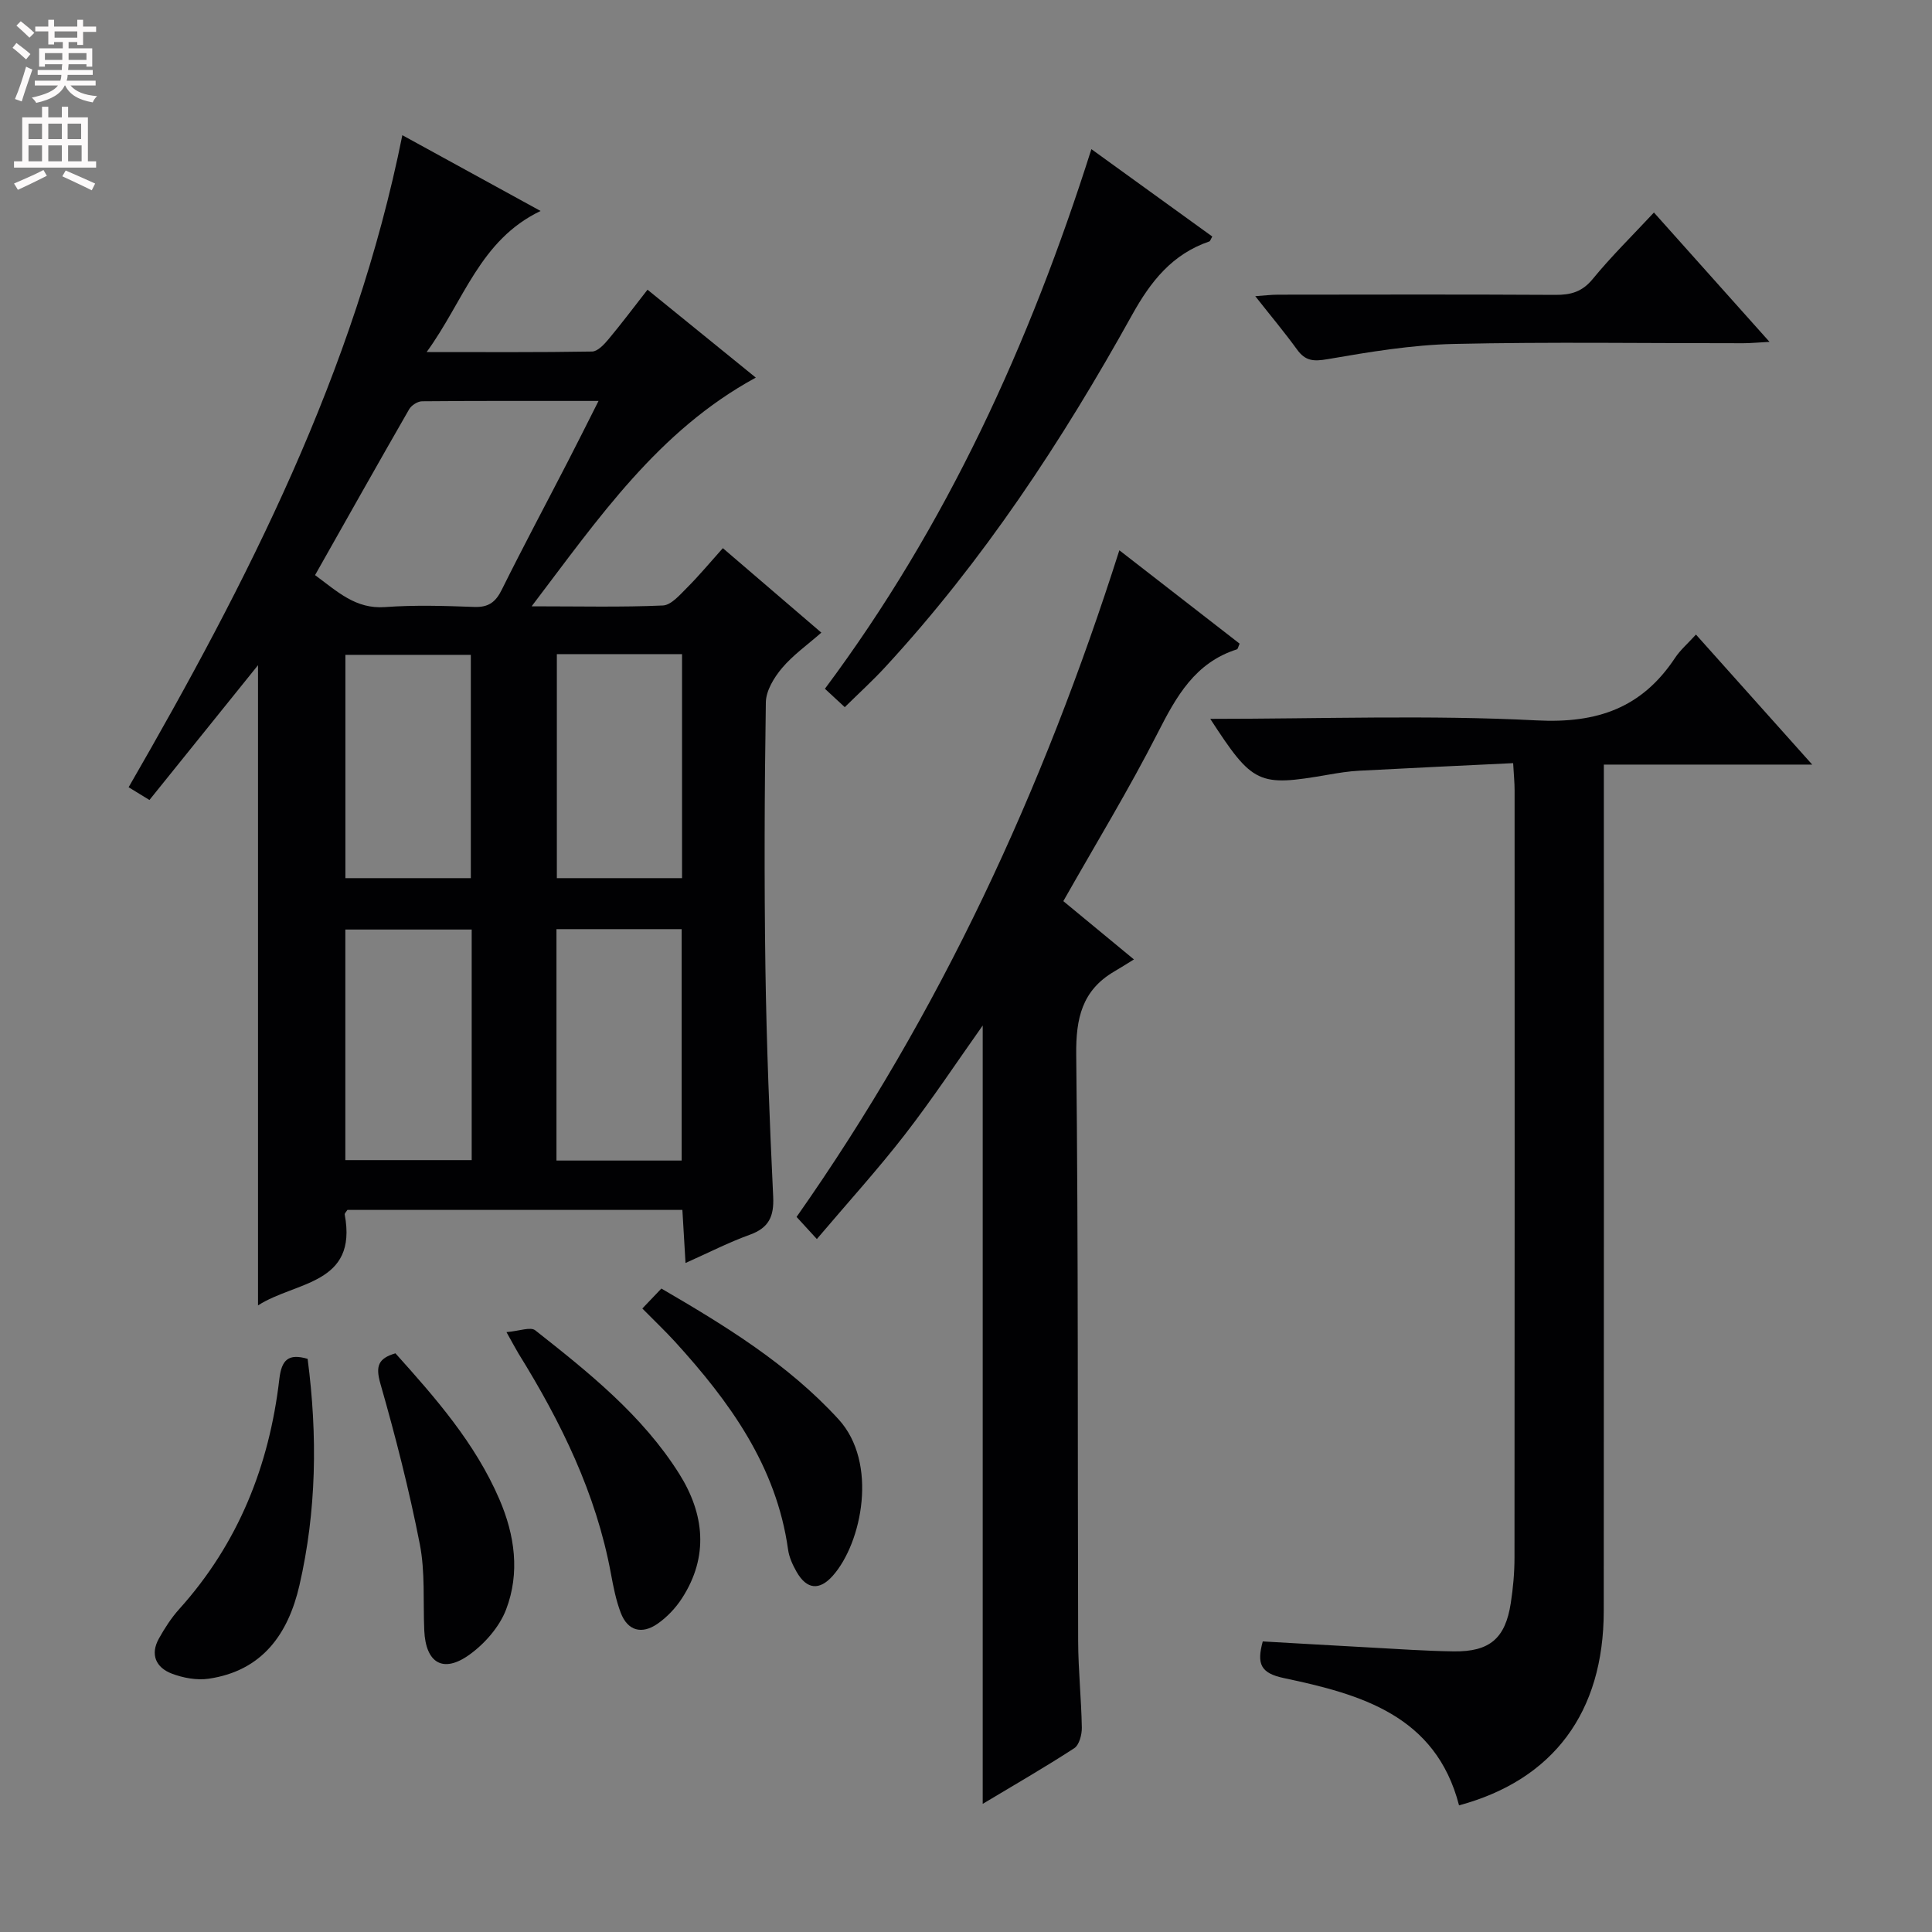 <svg enable-background="new 0 0 400 400" viewBox="0 0 400 400" xmlns="http://www.w3.org/2000/svg"><rect x="0" y="0" width="400" height="400" fill="#808080" stroke="none"/><g fill="#010103"><path d="m149.66 113.49c7.15 6.14 13.45 11.54 20.39 17.49-2.89 2.54-5.87 4.64-8.14 7.33-1.65 1.96-3.32 4.69-3.35 7.11-.28 18.33-.35 36.66-.09 54.99.23 15.8.86 31.59 1.61 47.38.19 4.08-.91 6.43-4.84 7.85-4.33 1.56-8.45 3.68-13.31 5.85-.23-3.94-.43-7.31-.65-10.99-23.31 0-46.36 0-69.35 0-.26.41-.61.72-.56.96 2.73 14.55-10.18 13.8-17.95 18.81 0-44.44 0-88.28 0-132.55-7.46 9.26-14.87 18.46-22.48 27.91-1.58-.96-2.77-1.69-4.31-2.64 24.61-42.64 46.84-86.01 56.67-135 9.29 5.1 18.44 10.11 28.62 15.69-12.58 6.02-15.82 18.53-23.59 29.21 12.16 0 23.21.08 34.26-.11 1.15-.02 2.48-1.46 3.38-2.53 2.66-3.18 5.15-6.5 8.09-10.27 7.59 6.16 14.99 12.16 22.42 18.2-20.24 11.03-32.49 29.04-46.41 47.35 9.97 0 18.58.21 27.17-.17 1.74-.08 3.54-2.23 5.03-3.71 2.46-2.46 4.69-5.15 7.39-8.16zm-84.43 5.58c4.67 3.45 8.42 7.06 14.48 6.62 6.13-.45 12.32-.26 18.47-.03 2.95.11 4.43-.98 5.71-3.57 4.43-8.93 9.13-17.72 13.7-26.58 2.03-3.93 4-7.89 6.33-12.5-12.68 0-24.61-.04-36.54.07-.92.01-2.21.84-2.68 1.67-6.53 11.36-12.95 22.78-19.47 34.32zm32.43 73.38c-9.03 0-17.57 0-26.16 0v47.74h26.16c0-16.03 0-31.66 0-47.74zm43.47 47.83c0-16.28 0-32.12 0-47.91-8.89 0-17.32 0-25.92 0v47.91zm-43.65-58.47c0-15.75 0-30.96 0-46.23-8.88 0-17.41 0-25.97 0v46.23zm17.81 0h25.92c0-15.55 0-30.91 0-46.38-8.8 0-17.22 0-25.92 0z"/><path d="m250.57 148.83c22.98 0 45.34-.83 67.59.32 12.57.65 21.78-2.59 28.64-12.94 1.07-1.62 2.61-2.94 4.33-4.83 7.87 8.8 15.54 17.38 24.07 26.92-14.99 0-28.7 0-43.14 0v6.31c0 56.31.03 112.63-.02 168.94-.02 20.98-10.45 34.96-29.96 40.23-4.82-18.65-20.38-23-36.26-26.35-4.87-1.03-5.64-2.95-4.38-7.59 7.28.41 14.68.85 22.09 1.25 5.81.31 11.62.73 17.44.81 7.46.1 10.7-2.69 11.82-9.99.48-3.11.77-6.28.77-9.42.05-52.98.03-105.96.02-158.94 0-1.47-.15-2.94-.3-5.55-10.8.52-21.35 1.01-31.89 1.57-2.15.11-4.3.46-6.43.83-14.45 2.5-15.56 2.01-24.39-11.57z"/><path d="m231.75 113.93c8.77 6.81 16.86 13.09 24.9 19.33-.28.62-.35 1.11-.56 1.18-8.68 2.76-12.55 9.75-16.4 17.31-5.95 11.68-12.79 22.9-19.54 34.82 4.31 3.55 8.86 7.31 14.62 12.07-1.61.99-2.85 1.78-4.12 2.52-6.63 3.91-7.91 9.68-7.83 17.17.45 40.48.27 80.97.4 121.45.02 5.98.66 11.95.76 17.93.02 1.44-.54 3.57-1.57 4.24-6.07 3.95-12.37 7.57-18.95 11.52 0-54.07 0-107.52 0-161.15-5.37 7.58-10.47 15.3-16.12 22.59-5.58 7.2-11.72 13.96-18.22 21.62-1.71-1.87-2.89-3.15-4.2-4.58 29.74-42.31 51-88.28 66.83-138.02z"/><path d="m225.96 30.88c8.72 6.3 16.88 12.2 25.03 18.09-.33.56-.42.96-.62 1.02-7.67 2.63-12.11 8.23-15.99 15.22-14.47 26.07-30.81 50.91-51.12 72.92-2.57 2.79-5.39 5.35-8.36 8.28-1.38-1.28-2.67-2.48-4.11-3.81 25.22-33.8 42.38-71.4 55.17-111.72z"/><path d="m342.43 44c7.95 8.9 15.67 17.53 23.93 26.78-2.34.12-3.9.28-5.47.28-19.97.02-39.96-.3-59.92.15-8.73.2-17.47 1.66-26.1 3.15-2.9.5-4.6.4-6.32-1.98-2.62-3.61-5.49-7.03-8.66-11.06 1.92-.13 3.31-.31 4.7-.31 19.14-.02 38.29-.07 57.43.04 3.2.02 5.55-.62 7.73-3.28 3.88-4.73 8.27-9.04 12.68-13.77z"/><path d="m104.86 275.8c2.66-.22 4.98-1.15 5.96-.37 11.09 8.74 22.19 17.6 29.82 29.73 5.19 8.26 6.15 17.1.56 25.74-1.31 2.03-3.11 3.93-5.09 5.3-3.2 2.21-6.15 1.49-7.59-2.29-.99-2.59-1.53-5.38-2.04-8.13-3.06-16.59-10.35-31.39-19.14-45.56-.59-.98-1.12-2-2.48-4.42z"/><path d="m63.69 281.33c2.08 15.95 1.84 31.5-1.69 46.87-2.33 10.13-7.71 17.73-18.79 19.36-2.46.36-5.29-.16-7.65-1.06-3.27-1.24-4.51-3.95-2.66-7.26 1.2-2.15 2.57-4.28 4.21-6.1 12.22-13.57 18.64-29.69 20.72-47.6.47-4.01 1.85-5.36 5.86-4.21z"/><path d="m132.99 270.91c1.41-1.48 2.53-2.66 3.94-4.13 13.27 7.73 26.23 15.65 36.69 27.08 8.21 8.98 4.86 25.51-1.17 32.35-2.79 3.16-5.42 2.89-7.52-.77-.81-1.42-1.55-3.03-1.77-4.63-2.42-17.31-12.12-30.63-23.45-43.07-2.02-2.2-4.19-4.26-6.72-6.83z"/><path d="m81.87 280.19c8.29 9.23 16.51 18.58 21.53 30.24 3.2 7.43 4.27 15.22 1.39 22.78-1.37 3.6-4.41 7.08-7.59 9.37-5.47 3.94-9.06 1.73-9.36-5.01-.26-5.98.21-12.09-.93-17.9-2.19-11.18-5.02-22.26-8.16-33.22-1.02-3.6-.47-5.2 3.12-6.26z"/></g><path d="m2.6 9.9.8-1c.9.7 1.9 1.4 2.9 2.3l-.9 1.1c-1.1-1-2-1.8-2.8-2.4zm.5 10.6c.9-2.1 1.6-4.3 2.3-6.7.4.2.8.4 1.3.6-.7 2.1-1.5 4.3-2.2 6.6zm.3-15.2.9-.9c1 .8 2 1.6 2.8 2.4l-1 1c-.9-.9-1.8-1.7-2.7-2.5zm12.6-1.2h1.2v1.4h2.7v1.1h-2.7v2.7h-1.2v-.6h-1.8v1.3h4.9v3.8h-1.2v-.5h-3.7c0 .4-.1.9-.1 1.2h5.1v1h-5.2c0 .5-.1.9-.2 1.2h6v1h-5.2c1.1 1.3 2.9 2 5.5 2.2-.4.4-.7.8-.9 1.3-2.9-.5-4.8-1.6-5.7-3.5h-.1c-.8 1.7-2.7 2.9-5.9 3.6-.2-.4-.6-.8-.9-1.1 2.8-.6 4.6-1.4 5.4-2.5h-4.8v-1h5.3c.1-.3.2-.7.2-1.2h-4.9v-1h5c0-.4 0-.8.1-1.2h-3.6v.5h-1.2v-3.8h4.9v-1.3h-1.8v.5h-1.2v-2.7h-2.7v-1h2.7v-1.4h1.2v1.4h4.8zm-6.7 8.3h3.6c0-.4 0-.9 0-1.4h-3.6zm1.9-4.6h4.8v-1.3h-4.7v1.3zm6.7 3.2h-3.7v1.4h3.7z" fill="#fcfafa"/><path d="m8.7 22.1h1.3v2.2h2.8v-2.2h1.3v2.2h4.1v9.1h1.7v1.3h-17v-1.3h1.7v-9.1h4.1zm.3 13.1.7 1.2c-1.8.9-3.8 1.9-6 2.9-.2-.4-.5-.8-.8-1.3 2.3-1 4.4-1.9 6.1-2.8zm-3.1-6.4h2.8v-3.2h-2.8zm0 4.6h2.8v-3.3h-2.8zm4.1-4.6h2.8v-3.2h-2.8zm0 4.6h2.8v-3.3h-2.8zm3.6 1.9c2.1.9 4.1 1.8 6.1 2.7l-.7 1.4c-2.2-1.1-4.2-2-6.1-2.9zm3.2-9.7h-2.8v3.2h2.8zm-2.7 7.8h2.8v-3.3h-2.8z" fill="#fcfafa"/></svg>